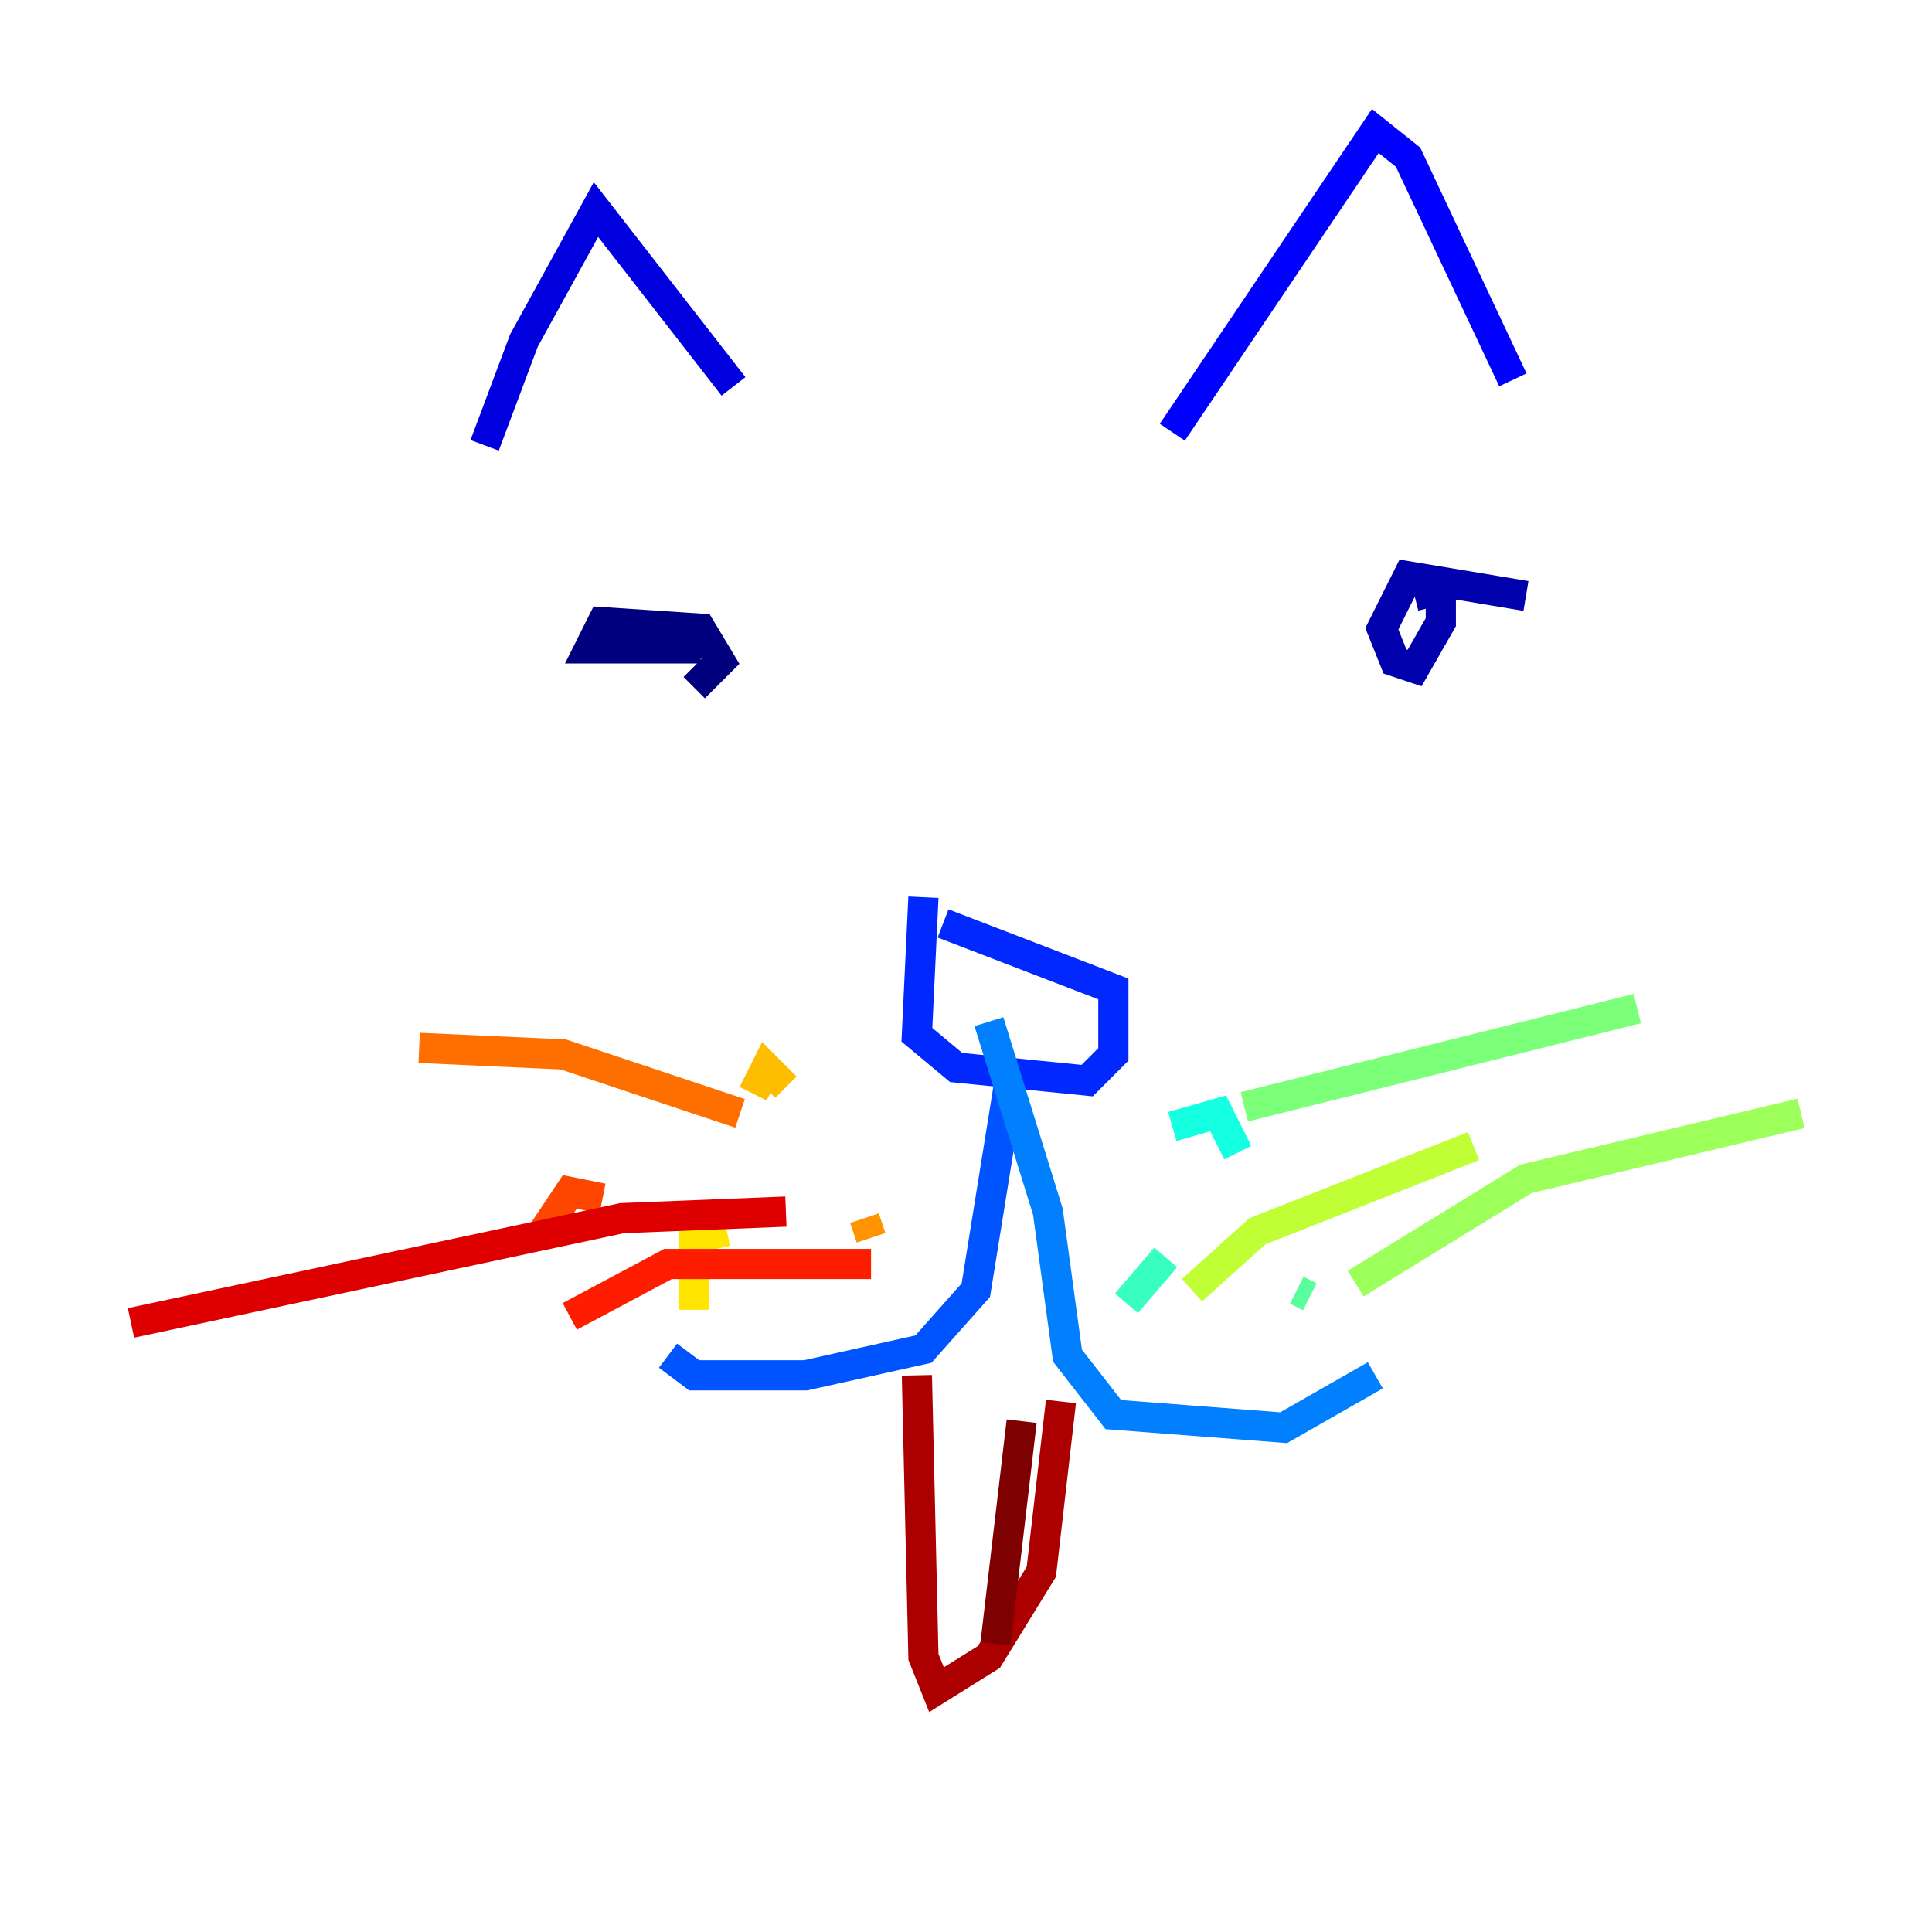 <?xml version="1.0" encoding="utf-8" ?>
<svg baseProfile="tiny" height="128" version="1.2" viewBox="0,0,128,128" width="128" xmlns="http://www.w3.org/2000/svg" xmlns:ev="http://www.w3.org/2001/xml-events" xmlns:xlink="http://www.w3.org/1999/xlink"><defs /><polyline fill="none" points="46.427,42.956 39.051,42.956 39.919,41.22 46.427,41.654 47.729,43.824 45.993,45.559" stroke="#00007f" stroke-width="2" /><polyline fill="none" points="101.098,39.485 93.288,38.183 91.552,41.654 92.42,43.824 93.722,44.258 95.458,41.22 95.458,39.051 93.722,39.485" stroke="#0000ac" stroke-width="2" /><polyline fill="none" points="32.108,29.505 34.712,22.563 39.485,13.885 48.597,25.6" stroke="#0000de" stroke-width="2" /><polyline fill="none" points="77.668,28.637 91.119,8.678 93.288,10.414 100.231,25.166" stroke="#0000ff" stroke-width="2" /><polyline fill="none" points="61.18,59.444 60.746,68.556 63.349,70.725 72.027,71.593 73.763,69.858 73.763,65.519 62.481,61.18" stroke="#0028ff" stroke-width="2" /><polyline fill="none" points="66.82,72.027 64.651,85.478 61.18,89.383 53.37,91.119 45.993,91.119 44.258,89.817" stroke="#0054ff" stroke-width="2" /><polyline fill="none" points="65.519,67.688 69.424,80.271 70.725,89.817 73.763,93.722 85.044,94.59 91.119,91.119" stroke="#0080ff" stroke-width="2" /><polyline fill="none" points="81.139,70.725 81.139,70.725" stroke="#00a8ff" stroke-width="2" /><polyline fill="none" points="76.8,81.573 76.8,81.573" stroke="#00d4ff" stroke-width="2" /><polyline fill="none" points="77.668,74.63 80.705,73.763 82.007,76.366" stroke="#15ffe1" stroke-width="2" /><polyline fill="none" points="77.234,83.308 74.63,86.346" stroke="#36ffc0" stroke-width="2" /><polyline fill="none" points="85.912,85.478 86.78,85.912" stroke="#59ff9d" stroke-width="2" /><polyline fill="none" points="82.441,73.329 108.475,66.82" stroke="#7cff79" stroke-width="2" /><polyline fill="none" points="89.817,85.044 101.098,78.102 119.322,73.763" stroke="#9dff59" stroke-width="2" /><polyline fill="none" points="78.969,85.478 83.308,81.573 97.627,75.932" stroke="#c0ff36" stroke-width="2" /><polyline fill="none" points="54.237,76.366 54.237,76.366" stroke="#e4ff12" stroke-width="2" /><polyline fill="none" points="45.993,86.78 45.993,82.007 48.163,81.573" stroke="#ffe500" stroke-width="2" /><polyline fill="none" points="49.898,72.461 50.766,70.725 52.068,72.027" stroke="#ffbd00" stroke-width="2" /><polyline fill="none" points="57.709,82.007 57.275,80.705" stroke="#ff9400" stroke-width="2" /><polyline fill="none" points="49.031,73.763 37.315,69.858 27.77,69.424" stroke="#ff6f00" stroke-width="2" /><polyline fill="none" points="39.919,79.403 37.749,78.969 36.014,81.573" stroke="#ff4600" stroke-width="2" /><polyline fill="none" points="57.709,83.742 44.258,83.742 37.749,87.214" stroke="#ff1d00" stroke-width="2" /><polyline fill="none" points="52.068,80.271 41.22,80.705 8.678,87.647" stroke="#de0000" stroke-width="2" /><polyline fill="none" points="60.746,91.119 61.18,109.776 62.047,111.946 65.519,109.776 68.99,104.136 70.291,92.854" stroke="#ac0000" stroke-width="2" /><polyline fill="none" points="67.688,94.156 65.953,108.909" stroke="#7f0000" stroke-width="2" /></svg>
